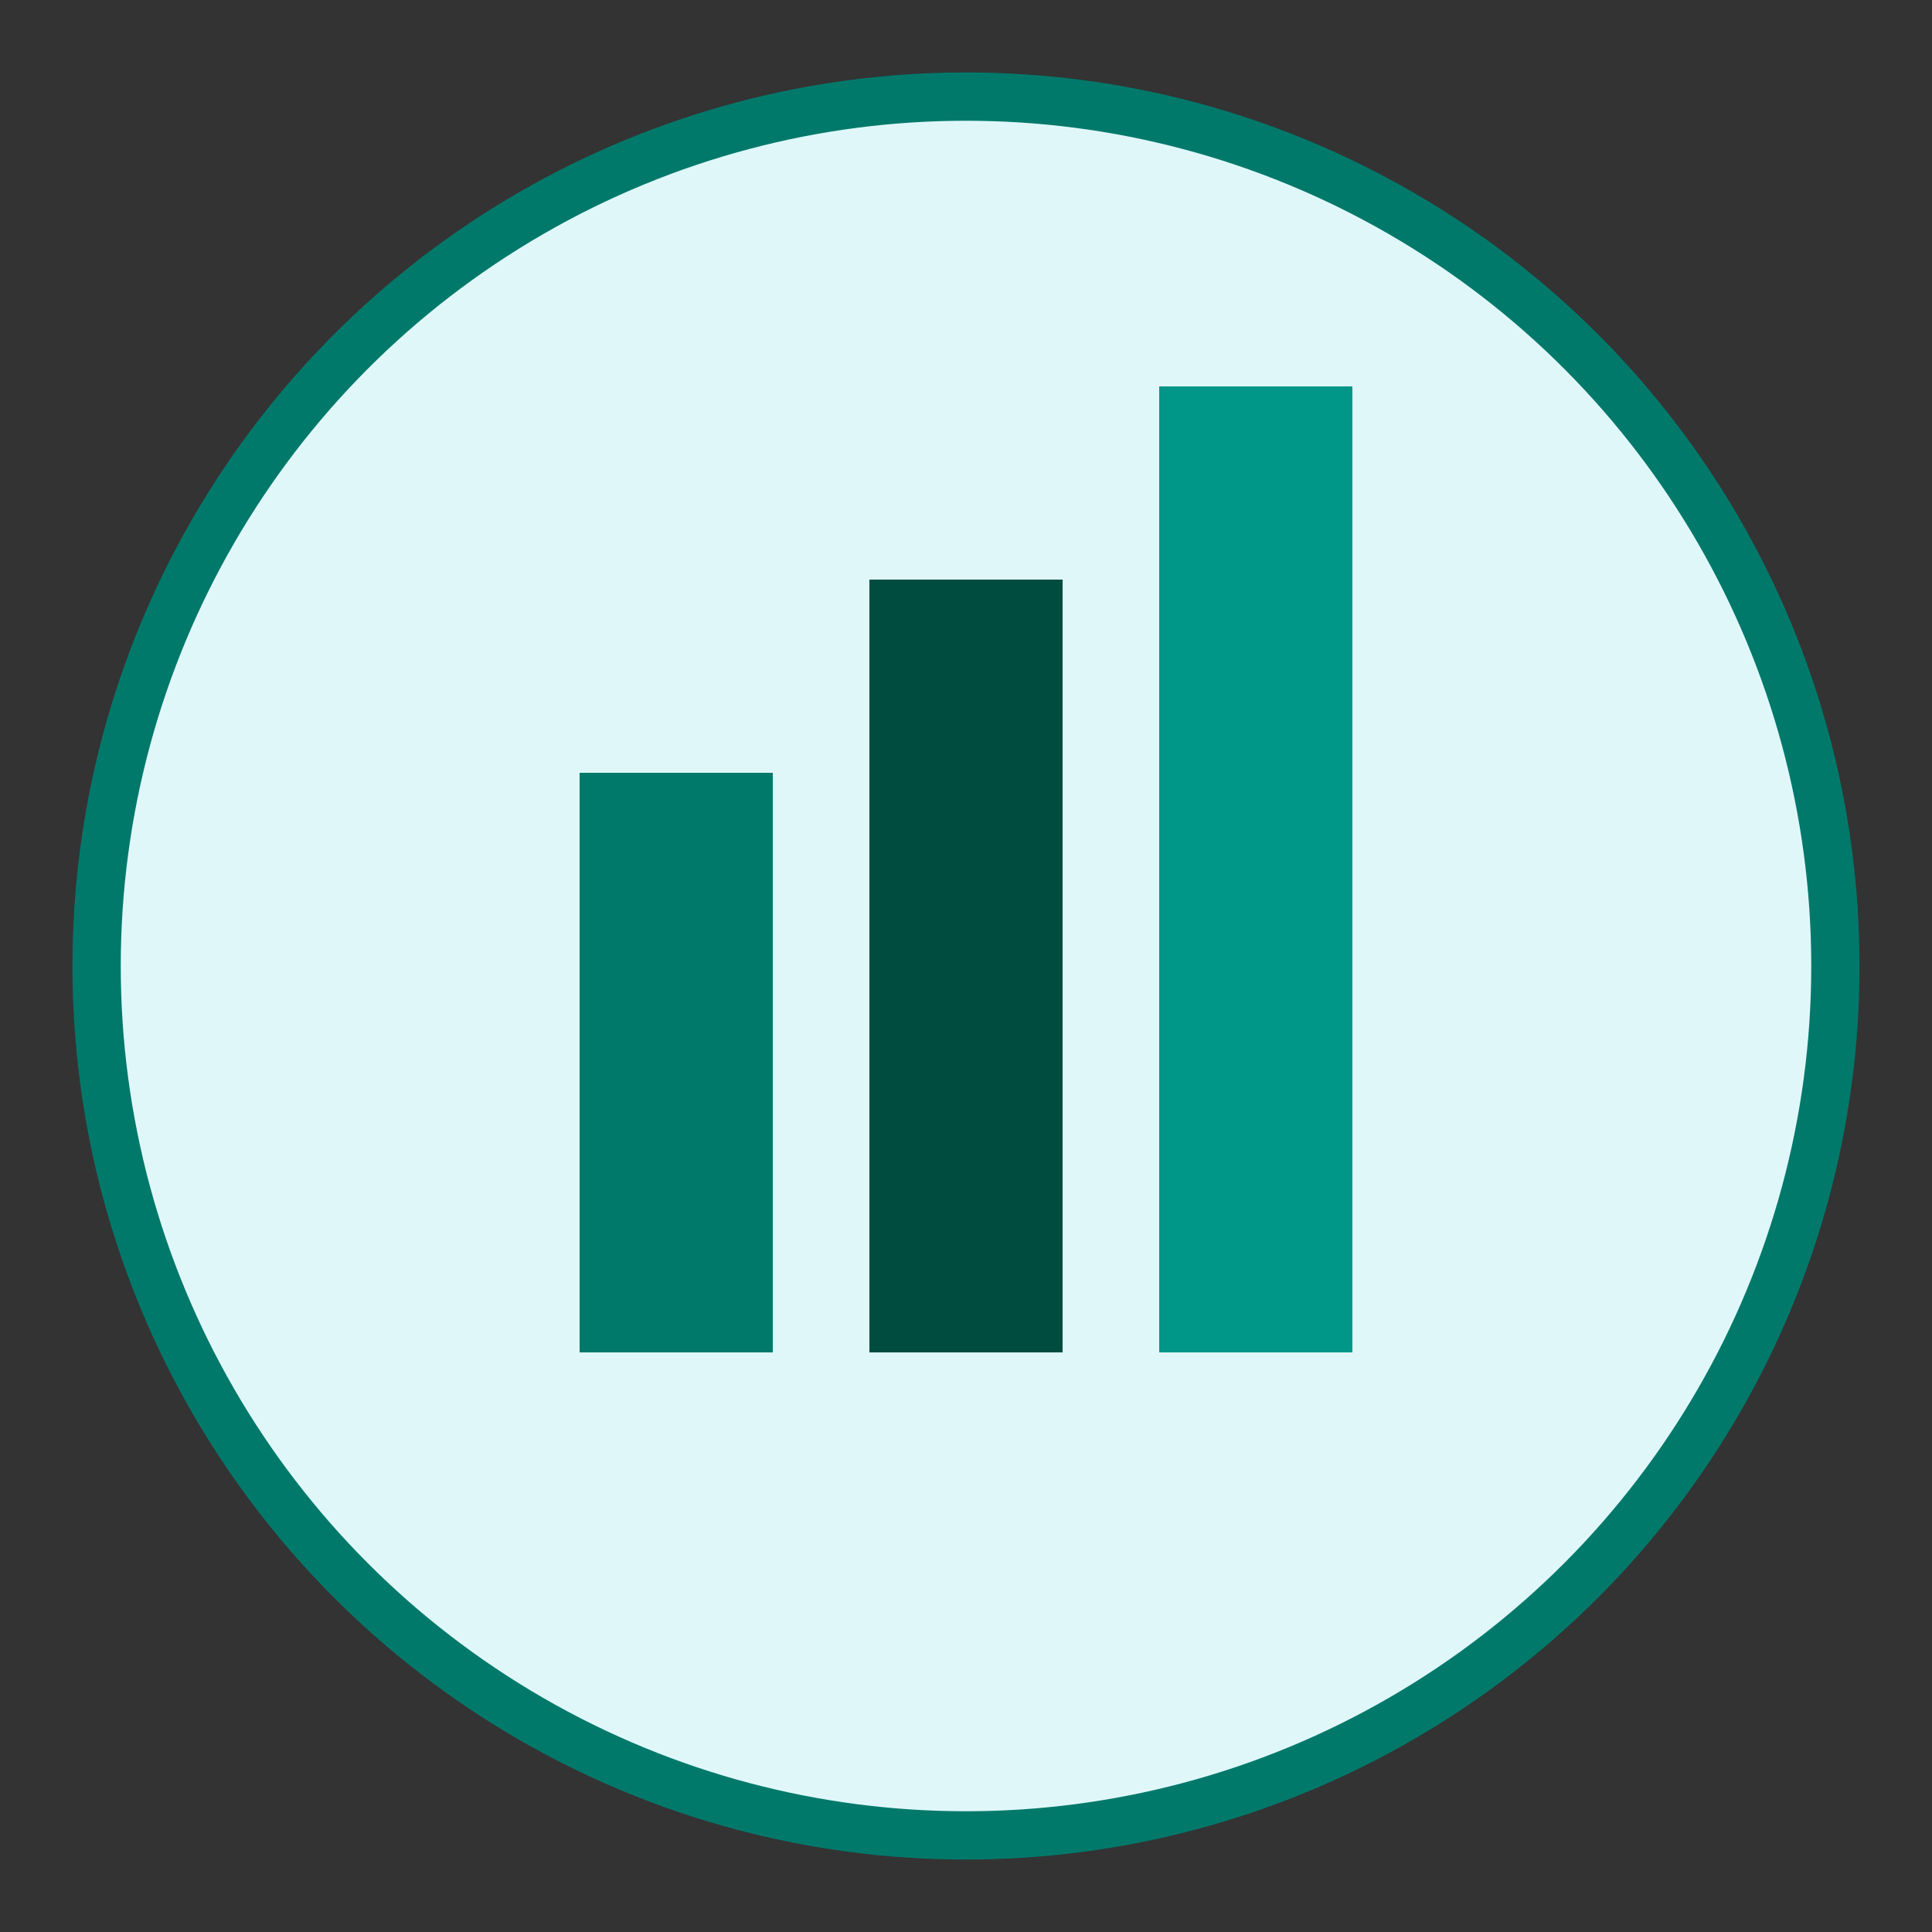 <svg width="200" height="200" viewBox="0 0 200 200" xmlns="http://www.w3.org/2000/svg">
    <rect x="0" y="0" width="200" height="200" fill="#333333" stroke="none"/>
    <!-- Background Circle -->
    <circle cx="100" cy="100" r="90" fill="#E0F7FA" stroke="#00796B" stroke-width="5" />
    
    <!-- Bar Chart Representation -->
    <rect x="60" y="80" width="20" height="60" fill="#00796B" />
    <rect x="90" y="60" width="20" height="80" fill="#004D40" />
    <rect x="120" y="40" width="20" height="100" fill="#009688" />
</svg>
